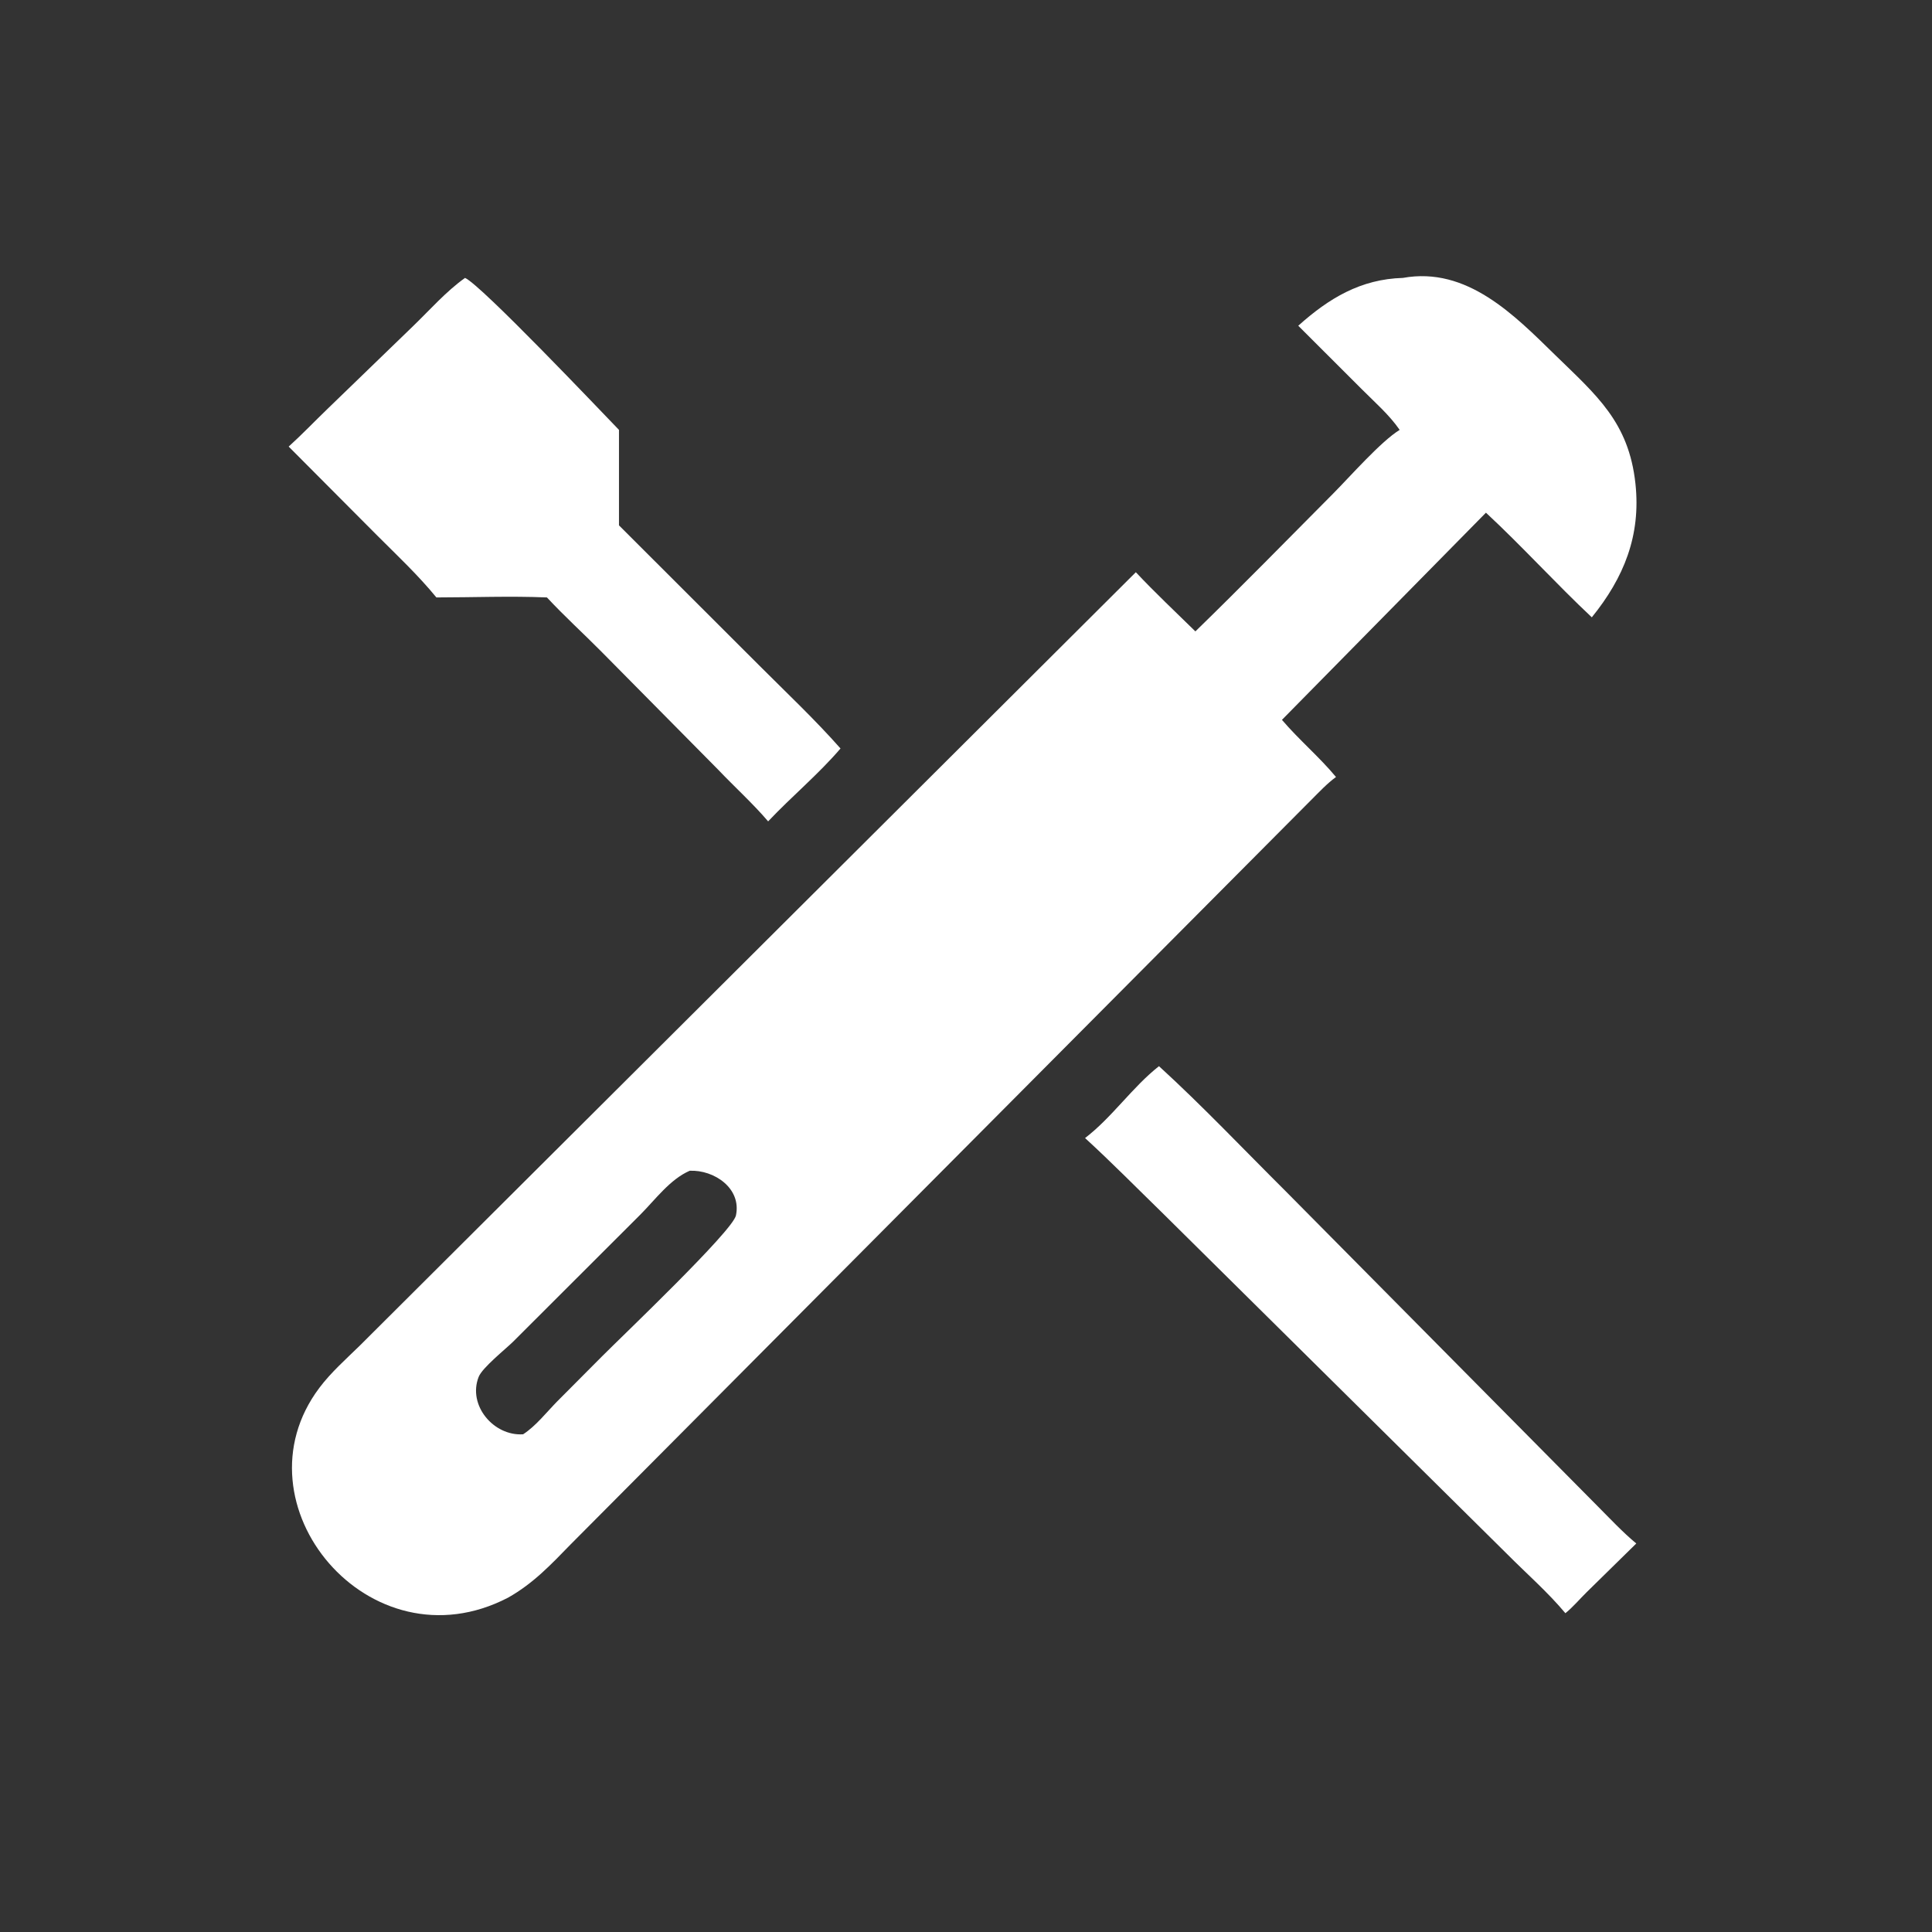 <?xml version="1.0" encoding="utf-8" ?>
<svg xmlns="http://www.w3.org/2000/svg" xmlns:xlink="http://www.w3.org/1999/xlink" width="40" height="40">
	<rect width="100%" height="100%" fill="#333333" stroke="none"/>
	<path fill="white" transform="scale(0.078 0.078)" d="M76.625 118.539C80.168 115.326 83.461 111.882 86.9 108.564L109.675 86.535C114.06 82.306 118.484 77.267 123.439 73.766C127.722 75.65 159.326 108.969 164.299 114.106L164.299 139.449L201.497 176.605C208.75 183.868 216.311 190.978 223.102 198.674C217.23 205.537 210.091 211.447 203.891 218.021C199.906 213.343 194.882 208.777 190.585 204.26L159.636 172.967C154.853 168.139 149.803 163.557 145.176 158.581C135.461 158.175 125.565 158.574 115.833 158.581C111.005 152.682 105.549 147.572 100.178 142.195L76.625 118.539Z"/>
	<path fill="white" transform="scale(0.078 0.078)" d="M344.601 86.463C352.742 79.168 361.175 74.086 372.384 73.766C389.408 70.673 402.008 83.706 412.779 94.214C423.746 104.912 432.338 111.999 434.103 128.385C435.588 142.165 431.03 153.362 422.522 163.859C412.927 154.846 404.076 145.053 394.423 136.084L340.274 191.075C344.787 196.365 350.185 200.898 354.622 206.243C352.229 207.985 350.16 210.228 348.063 212.31L151.546 409.855C146.261 415.284 141.559 420.302 134.86 424.074C98.125 443.168 61.565 399.232 84.772 368.381C87.869 364.264 91.805 360.789 95.48 357.198L301.49 151.887C306.561 157.294 312.008 162.401 317.297 167.594C329.63 155.606 341.671 143.275 353.802 131.08C358.342 126.516 366.536 117.161 371.521 114.106C368.749 110.087 364.887 106.751 361.451 103.293L344.601 86.463ZM183.069 310.76C177.867 313.013 173.93 318.42 170.007 322.363L136.215 356.113C134.215 358.089 128.016 363.02 127.052 365.476C124.084 373.037 131.062 381.244 138.857 380.709C142.216 378.531 145.055 374.884 147.867 372.014L159.672 360.151C165.404 354.388 194.468 326.759 195.345 322.623C196.877 315.398 189.536 310.476 183.069 310.76Z"/>
	<path fill="white" transform="scale(0.078 0.078)" d="M288.012 302.078C295.197 296.586 300.562 288.557 307.635 283.001C319.042 293.41 330.226 305.215 341.213 316.142L424.16 399.89C427.458 403.199 430.729 406.713 434.328 409.697L421.151 422.631C419.311 424.431 417.499 426.61 415.508 428.2C410.889 422.658 405.237 417.731 400.151 412.609L308.649 322.057C301.794 315.377 295.069 308.546 288.012 302.078Z"/>
</svg>

